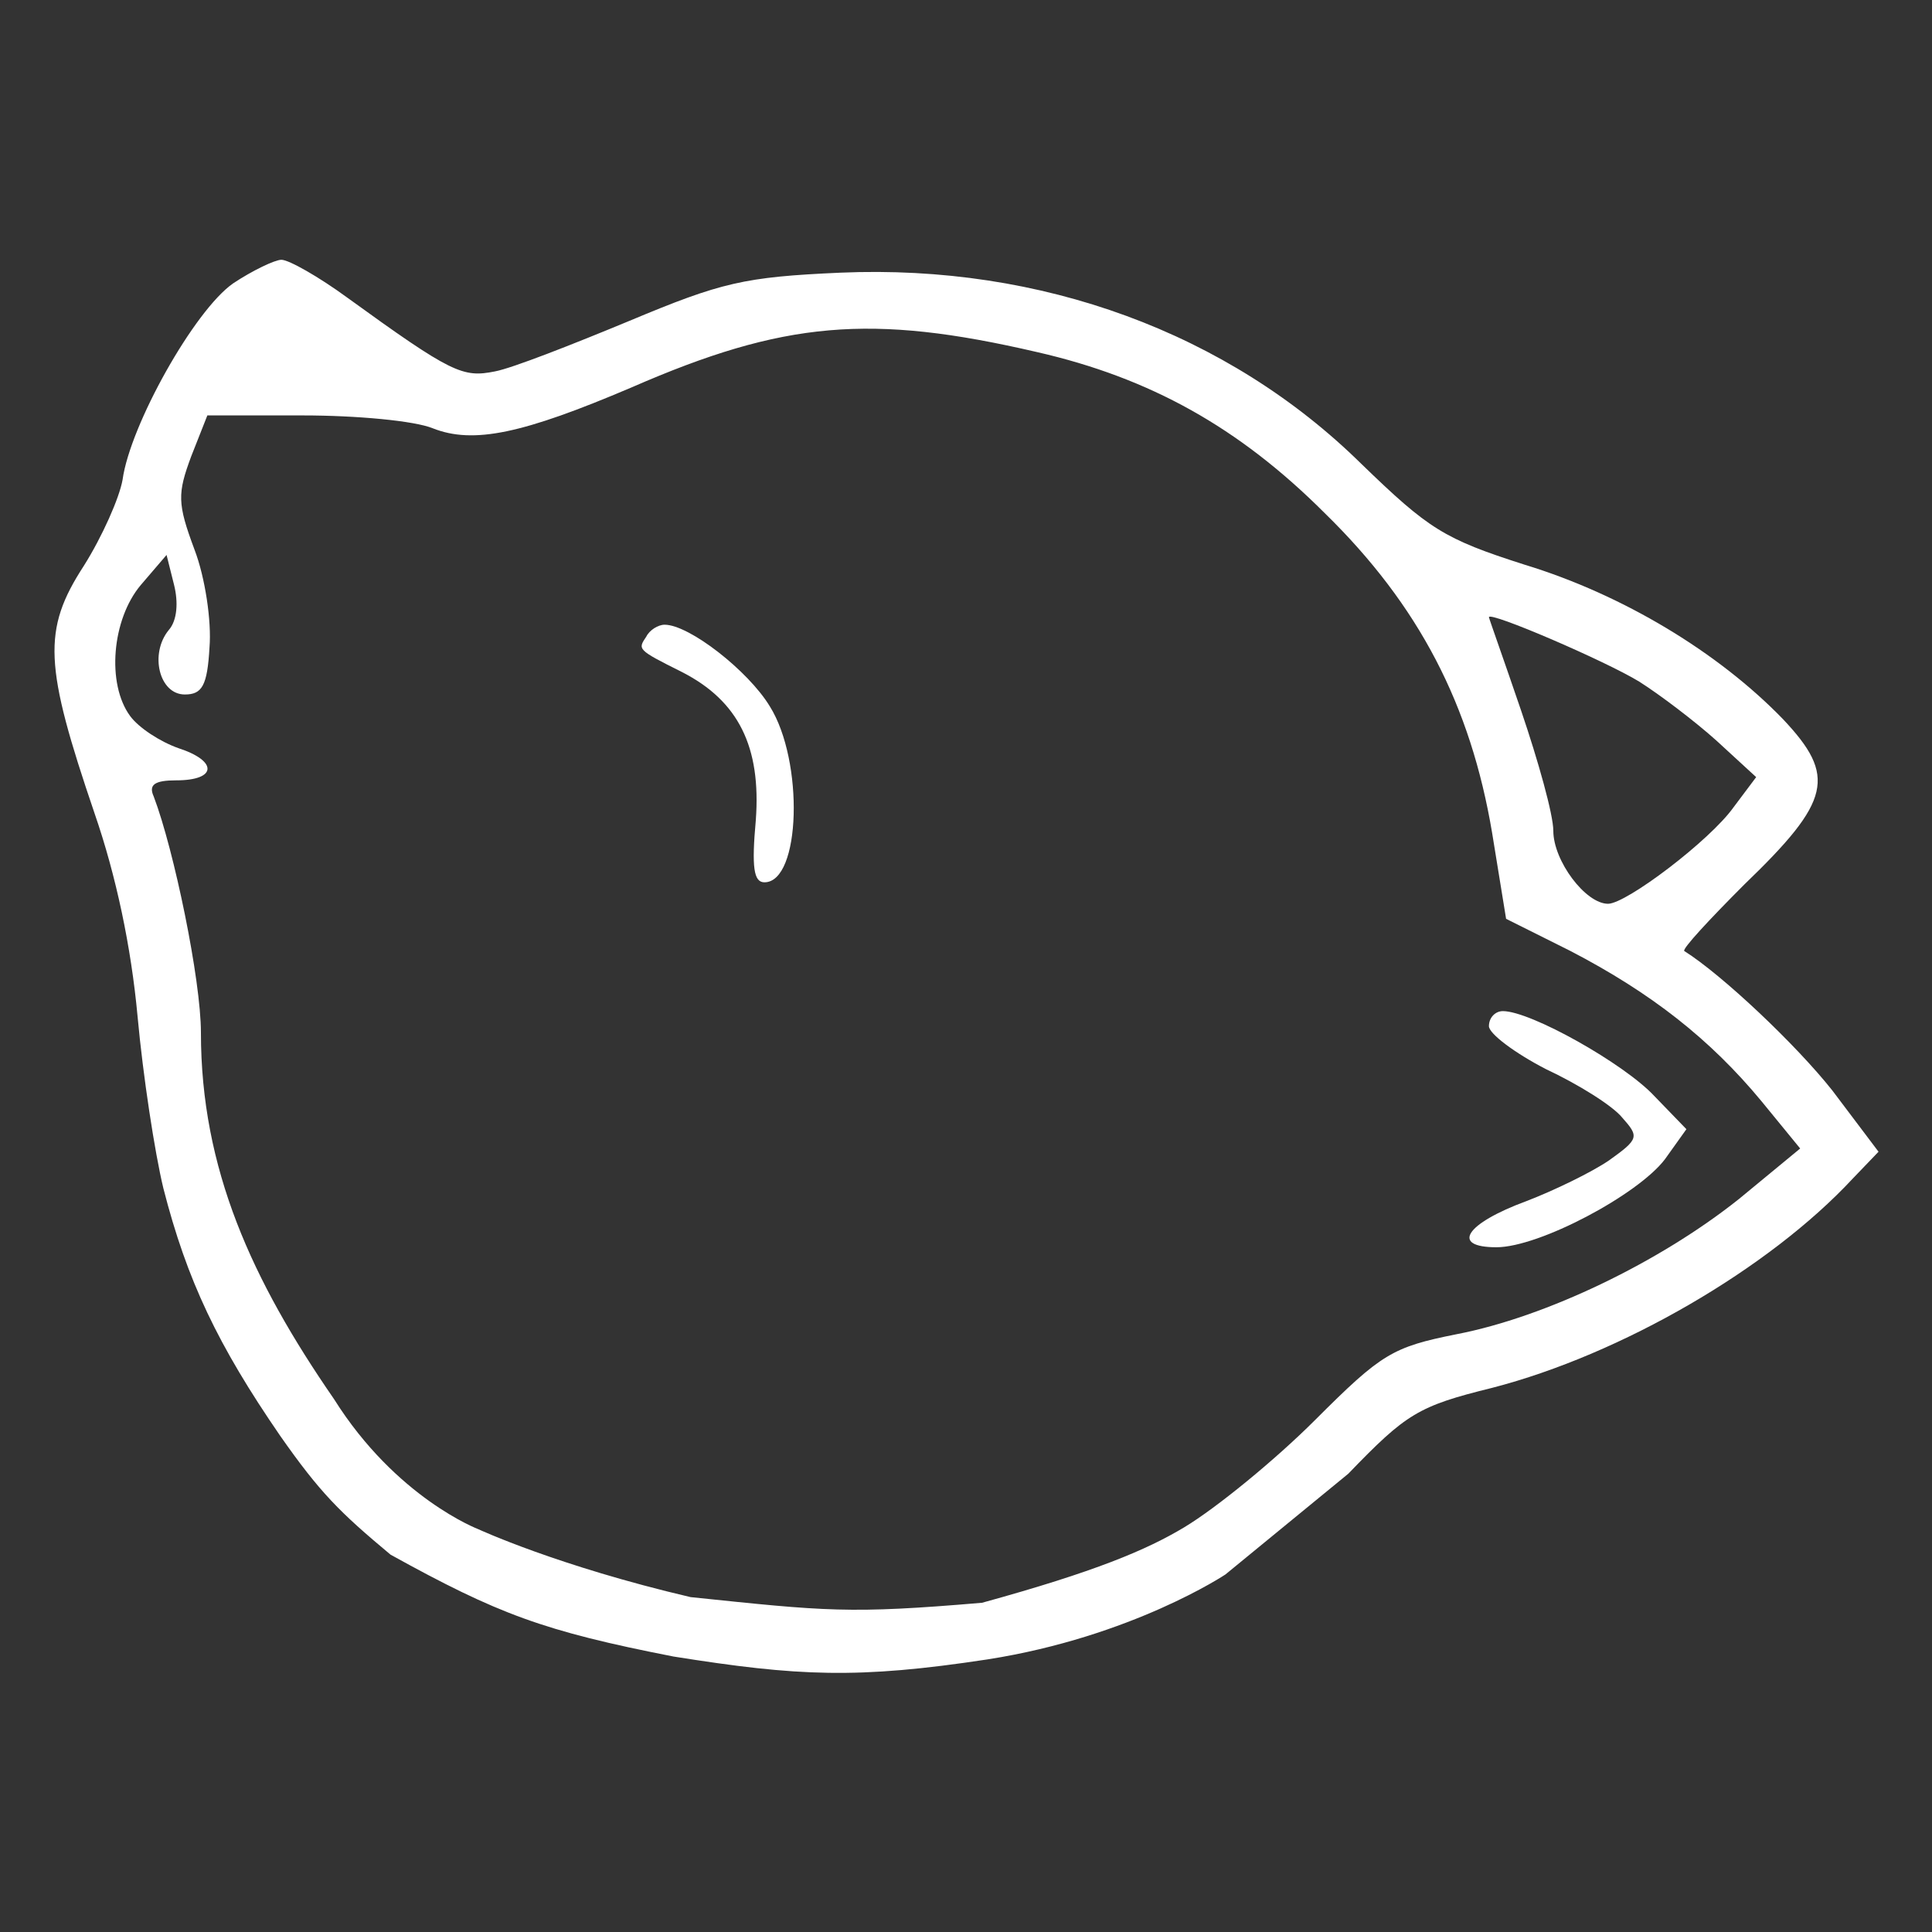 <?xml version="1.0" encoding="UTF-8"?>
<svg viewBox="0 0 1024 1024" xmlns="http://www.w3.org/2000/svg" fill="white">
<rect x="0" y="0" width="1024" height="1024" fill="#333333" stroke="none"/>
<path d="m123.56 150.2c-20.48 14.23-54.62 75.1-58.6 104.11-1.71 9.67-10.81 30.15-20.48 45.51-22.19 34.14-21.05 52.91 5.69 131.42 11.38 32.99 19.34 70.54 22.75 107.52 2.85 31.28 9.11 72.24 13.66 91.02 12.51 48.92 28.92 83.22 61.92 131.22 21 30 31.5 40.5 58.5 63 57 31.5 81 40.5 150 54 66 10.5 97.5 12 166.5 1.5 76.5-12 126-45 126-45l65.13-53.4c30.72-31.86 36.98-35.84 76.23-45.51 68.27-17.63 146.78-63.15 191.15-110.93l13.65-14.22-24.46-32.43c-19.34-24.46-58.6-61.44-78.51-73.96-1.13-1.13 13.09-16.49 31.86-35.27 46.08-44.37 48.93-57.46 20.48-87.61-34.13-35.27-84.76-65.99-137.1-81.92-42.67-13.65-50.63-18.77-86.47-53.47-70.54-69.41-169.53-105.82-275.91-101.26-51.2 2.27-63.15 5.12-112.07 25.6-30.16 12.51-62.01 25.03-71.12 26.73-17.06 3.42-22.75 1.14-78.5-39.25-14.79-10.81-30.72-19.91-34.7-19.91-3.42 0-15.36 5.69-25.6 12.51zm426.09 36.41c59.74 13.66 106.95 39.83 152.47 85.34 50.06 48.92 77.36 101.83 88.74 169.53l7.4 45.51 34.13 17.06c42.67 22.19 73.96 46.65 101.26 79.65l20.48 25.03-32.42 26.74c-42.1 33.56-102.4 62.57-149.62 71.68-34.13 6.82-39.82 10.24-75.09 45.51-21.05 21.05-52.34 46.65-69.41 56.89-19.91 11.94-47.09 23.45-107.09 39.95-70.5 6-82.5 4.5-154.5-3-70.5-16.5-112.5-36-112.5-36s-43.5-16.5-76.5-69c-43.5-63-70.51-121.96-70.51-194.21 0-27.88-14.22-96.71-25.03-125.16-2.85-6.25 0.57-8.53 11.94-8.53 21.62 0 22.19-10.24 1.14-17.07-9.67-3.41-21.05-10.81-25.6-17.06-12.51-17.07-9.67-51.2 5.69-69.41l13.65-15.93 3.99 15.93c2.27 9.1 1.7 18.78-2.85 23.9-10.24 12.51-5.12 34.13 8.54 34.13 9.1 0 11.94-4.55 13.08-25.03 1.14-13.66-2.28-36.98-7.96-51.77-9.11-24.46-9.11-29.58-1.71-49.49l8.53-21.62h50.63c28.45 0 59.17 2.84 68.84 6.82 21.62 8.54 47.79 2.85 105.24-21.61 80.79-35.27 126.87-39.26 215.04-18.78zm319.15 174.65c10.81 6.83 29.58 21.05 40.96 31.29l21.05 19.34-11.95 15.93c-12.51 17.64-56.89 51.2-66.56 51.2-11.94 0-29.01-22.75-29.01-38.68 0-8.54-7.97-36.98-17.07-63.72s-17.06-48.92-17.06-49.49c0-3.41 62 23.32 79.64 34.13z"/>
<path d="m342.58 337.37c-4.55 6.83-5.12 6.83 18.77 18.77 30.15 15.36 42.1 39.82 39.25 78.51-2.27 25.03-1.13 32.99 4.56 32.99 19.34 0 21.04-64.28 2.84-93.29-11.38-18.78-42.67-43.24-55.75-43.24-3.41 0-7.97 2.85-9.67 6.26z"/>
<path d="m789.16 543.88c0 3.98 13.65 14.22 30.15 22.75 17.06 7.97 35.27 19.34 40.39 25.6 9.1 10.24 9.1 11.38-6.83 22.76-9.1 6.25-29.01 15.93-43.8 21.61-32.43 11.95-40.39 24.47-15.93 24.47 22.75 0 75.09-27.88 89.31-46.65l11.38-15.93-17.07-17.64c-15.92-17.06-65.42-44.94-80.21-44.94-3.98 0-7.39 3.41-7.39 7.97z"/>
</svg>
